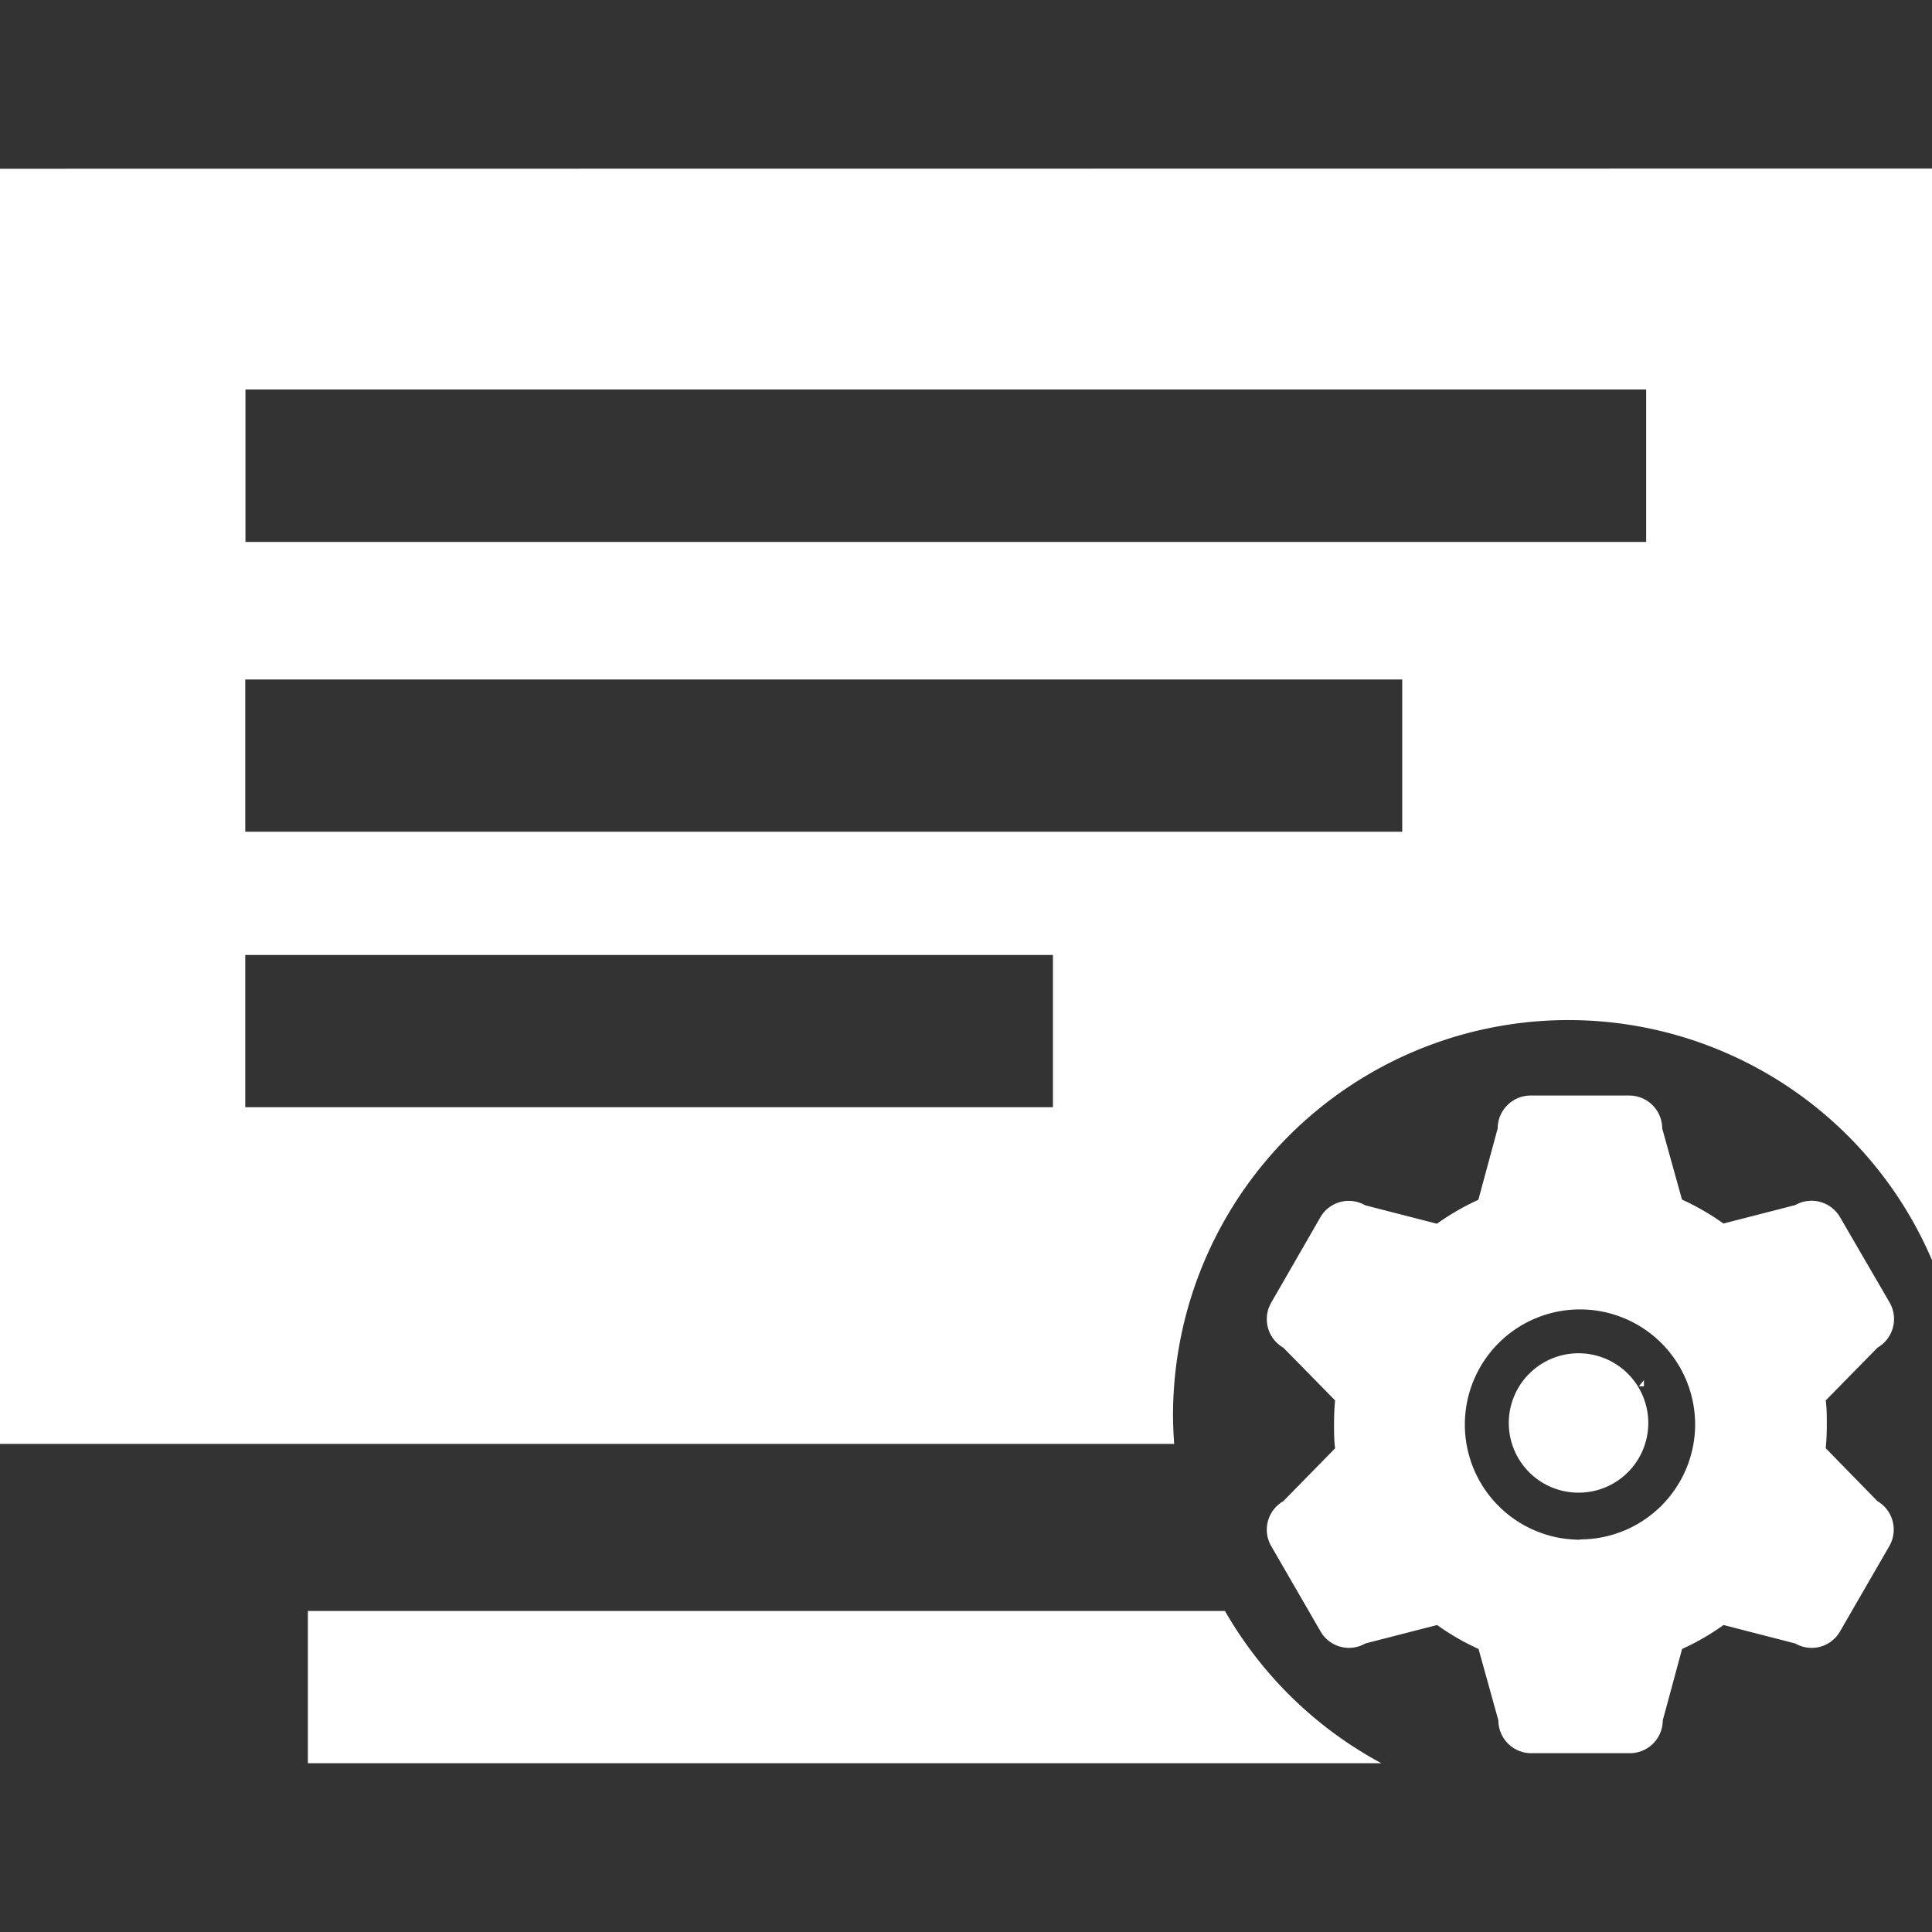 <?xml version="1.0" standalone="no"?><!DOCTYPE svg PUBLIC "-//W3C//DTD SVG 1.1//EN" "http://www.w3.org/Graphics/SVG/1.1/DTD/svg11.dtd"><svg t="1562054579691" class="icon" viewBox="0 0 1024 1024" version="1.1" xmlns="http://www.w3.org/2000/svg" p-id="1143" width="300" height="300" xmlns:xlink="http://www.w3.org/1999/xlink"><rect x="0" y="0" width="1024" height="1024" fill="#333333" stroke="none"/><defs><style type="text/css"></style></defs><path d="M836.659 717.261a36.966 36.966 0 0 1 36.966 36.966 36.915 36.915 0 0 1-36.966 36.915 36.915 36.915 0 0 1-36.966-36.915 36.966 36.966 0 0 1 36.966-36.966z" fill="#ffffff" p-id="1144"></path><path d="M836.659 741.888a12.339 12.339 0 0 1 12.339 12.339 12.288 12.288 0 0 1-12.339 12.288 12.237 12.237 0 0 1-12.288-12.288 12.288 12.288 0 0 1 12.288-12.339z" fill="#ffffff" p-id="1145"></path><path d="M995.021 795.597l-27.341-28.006c0.41-4.096 0.563-8.397 0.563-12.698s0-8.448-0.563-12.646l27.494-28.006a17.51 17.51 0 0 0 6.4-23.808l-26.317-45.312a17.459 17.459 0 0 0-23.757-6.4l-38.042 9.779a131.738 131.738 0 0 0-21.965-12.698l-10.496-37.734a17.459 17.459 0 0 0-17.408-17.408h-52.378a17.459 17.459 0 0 0-17.408 17.408l-10.24 37.837a133.12 133.12 0 0 0-21.965 12.698l-38.042-9.779a17.357 17.357 0 0 0-23.757 6.4l-26.061 45.261a17.459 17.459 0 0 0 6.451 23.808l27.443 27.955c-0.41 4.147-0.563 8.397-0.563 12.698s0 8.499 0.563 12.698l-27.443 28.006a17.408 17.408 0 0 0-6.451 23.757l26.163 45.261a17.357 17.357 0 0 0 23.757 6.4l38.042-9.779a128.256 128.256 0 0 0 21.965 12.698l10.496 37.837a17.459 17.459 0 0 0 17.408 17.408h52.326a17.459 17.459 0 0 0 17.408-17.408l10.24-37.837a129.69 129.69 0 0 0 21.965-12.698l37.99 9.779a17.306 17.306 0 0 0 23.757-6.4l26.163-45.261a17.51 17.51 0 0 0-6.4-23.808z m-157.542 20.48a61.03 61.03 0 1 1 60.979-61.03 61.03 61.03 0 0 1-60.979 60.877z" fill="#ffffff" p-id="1146"></path><path d="M868.608 734.771h2.714v-3.277zM0 89.446v675.84h622.336c-0.358-5.12-0.614-10.24-0.614-15.36A209.562 209.562 0 0 1 1024 667.904v-578.56z m558.08 497.408H129.997V506.163H558.08z m185.139-146.022H129.997V360.141h613.222z m129.28-153.6h-742.4V206.438h742.4zM649.267 853.862H163.174v80.691H732.16a210.381 210.381 0 0 1-82.893-80.691z" fill="#ffffff" p-id="1147"></path></svg>